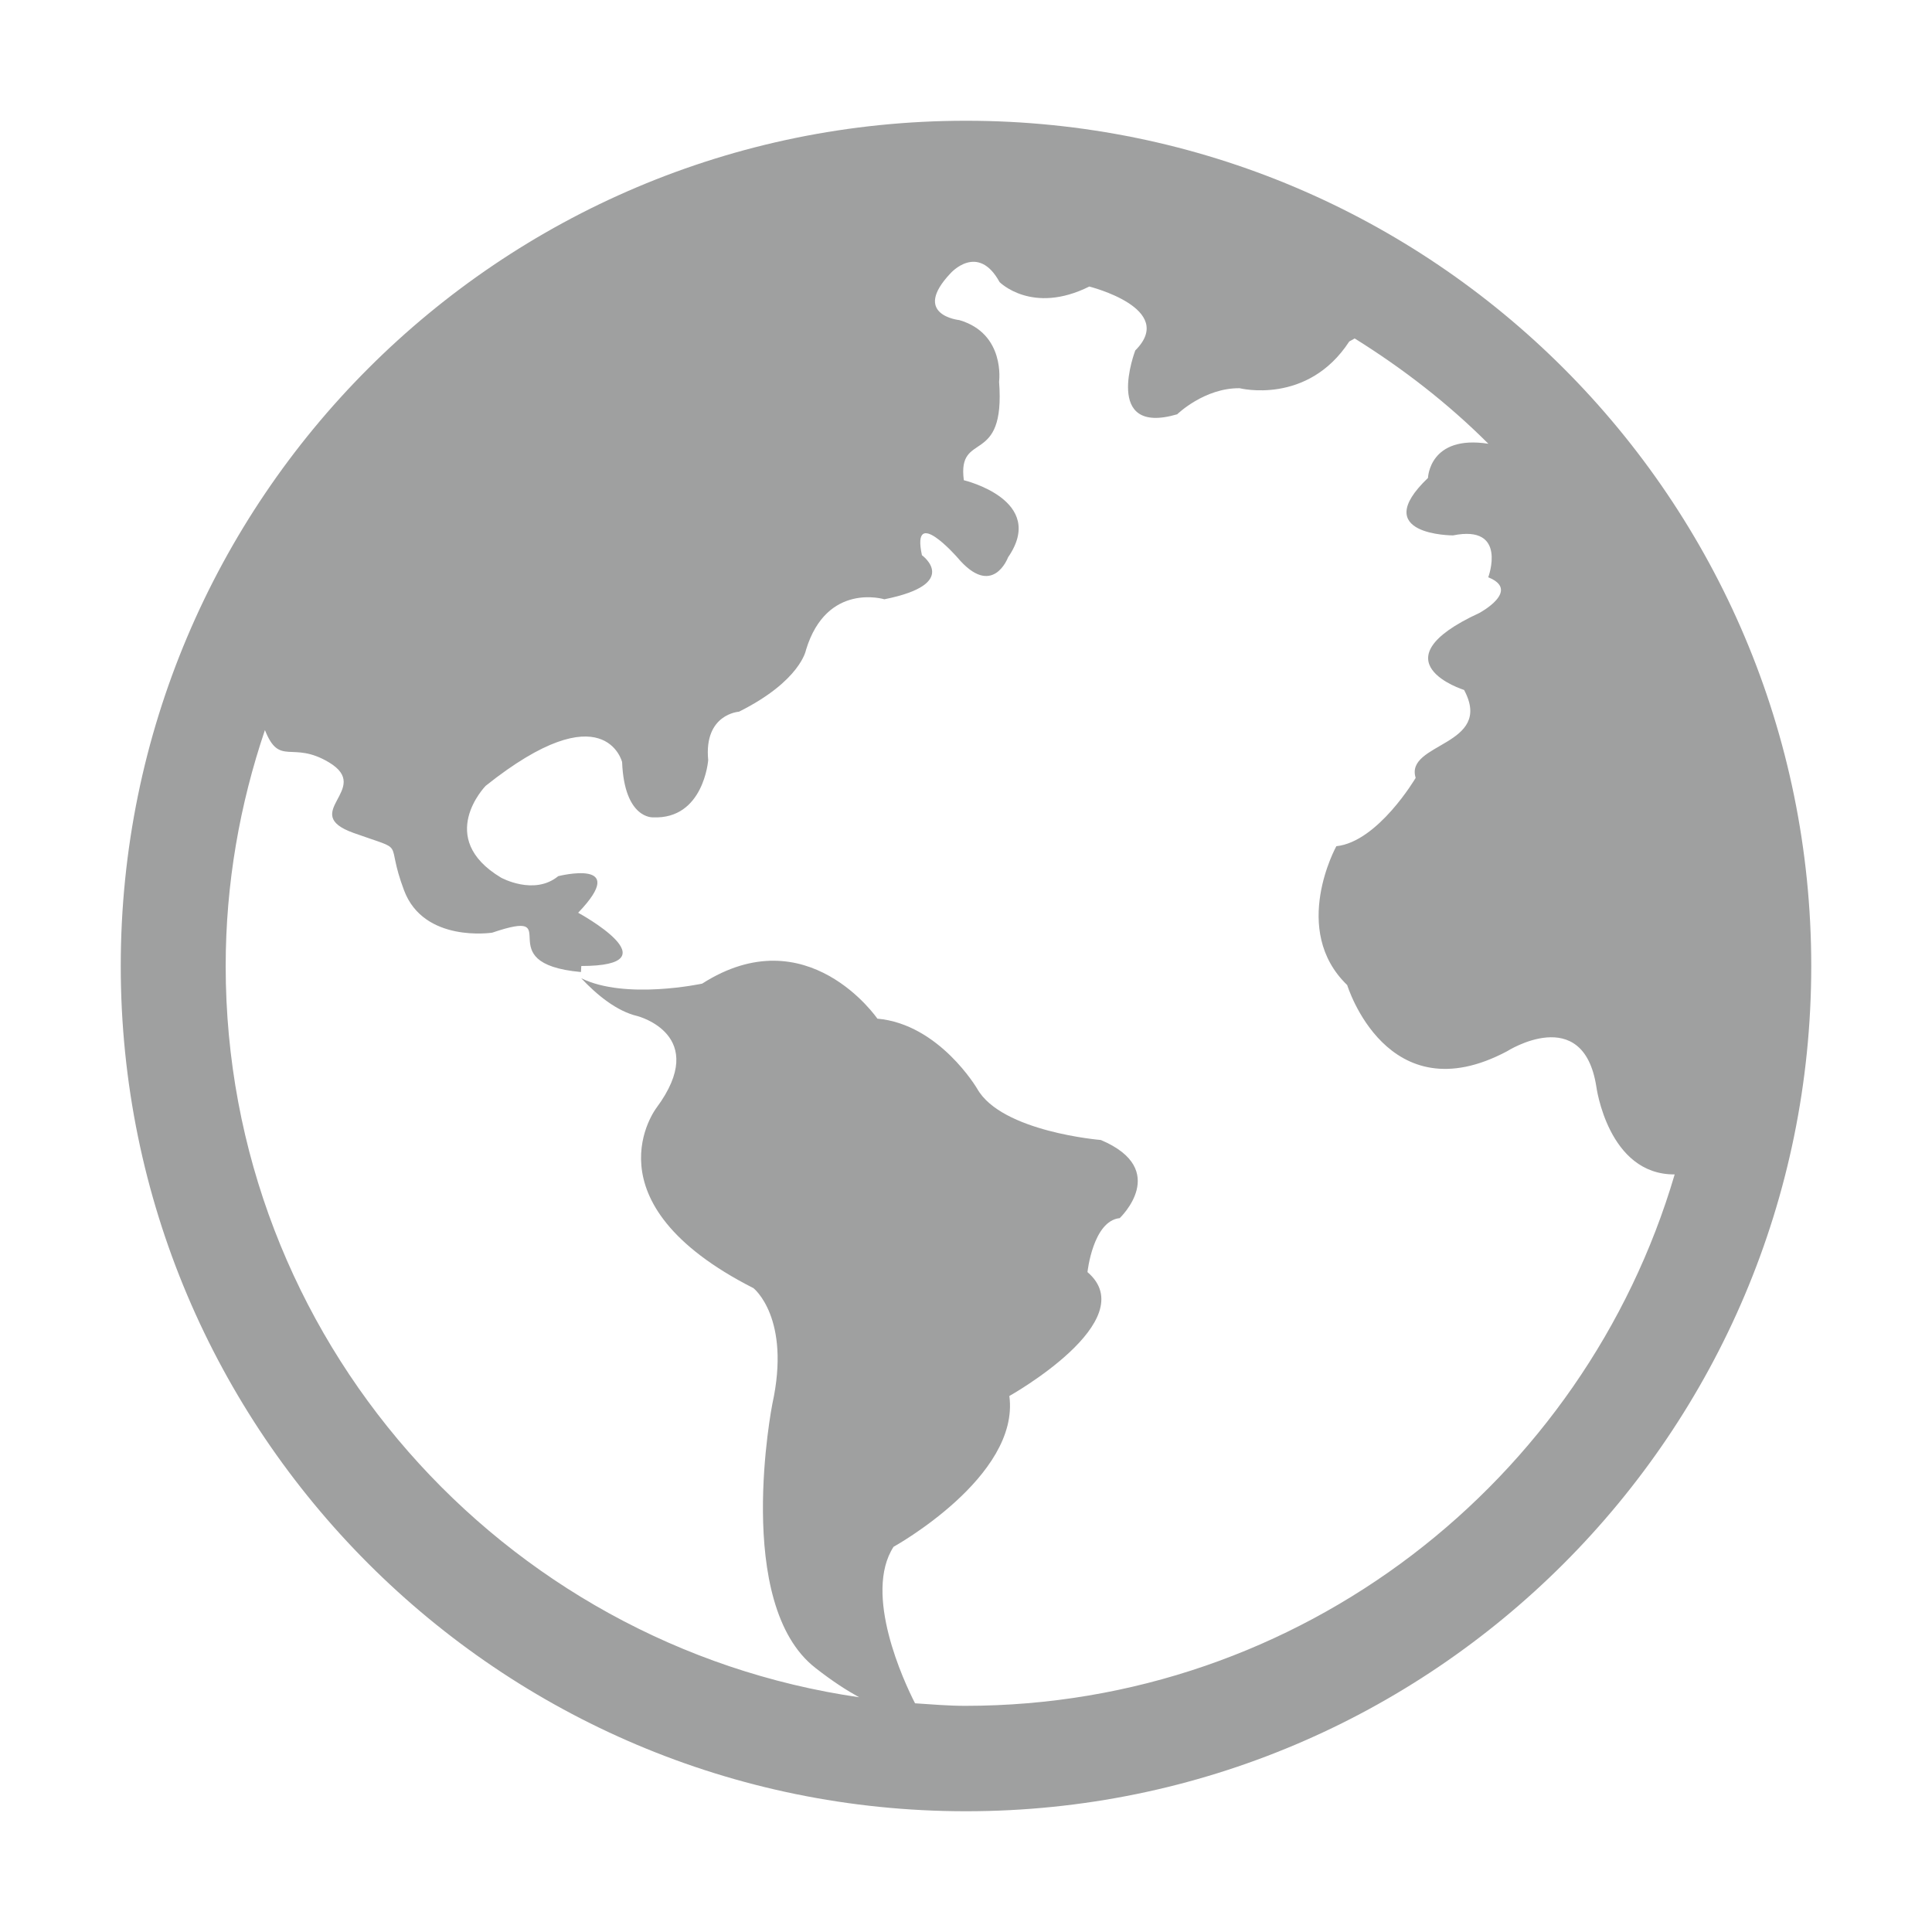 <?xml version="1.0" encoding="iso-8859-1"?>
<!-- Generator: Adobe Illustrator 18.0.0, SVG Export Plug-In . SVG Version: 6.00 Build 0)  -->
<!DOCTYPE svg PUBLIC "-//W3C//DTD SVG 1.1//EN" "http://www.w3.org/Graphics/SVG/1.1/DTD/svg11.dtd">
<svg version="1.1" id="&#x56FE;&#x5C42;_1" xmlns="http://www.w3.org/2000/svg" xmlns:xlink="http://www.w3.org/1999/xlink" x="0px"
	 y="0px" viewBox="0 0 16 16" style="enable-background:new 0 0 16 16;" xml:space="preserve">
<g>
	<path style="fill:#9FA0A0;" d="M8,1C4.134,1,1,4.135,1,8s3.134,7,7,7s7-3.135,7-7S11.866,1,8,1z M7.994,14.127
		c-0.141,0-0.278-0.012-0.416-0.021c-0.093-0.181-0.43-0.906-0.178-1.296c0,0,1.048-0.58,0.959-1.249c0,0,1.116-0.625,0.647-1.026
		c0,0,0.045-0.424,0.267-0.447c0,0,0.424-0.401-0.156-0.647c0,0-0.822-0.067-1.024-0.424c0,0-0.313-0.535-0.827-0.581
		c0,0-0.58-0.847-1.451-0.29c0,0-0.635,0.137-1.002-0.045C4.941,8.237,5.105,8.374,5.28,8.415c0,0,0.603,0.156,0.157,0.759
		c0,0-0.602,0.78,0.803,1.494c0,0,0.313,0.246,0.156,0.96c0,0-0.326,1.654,0.357,2.185C6.897,13.926,7.014,14,7.115,14.056
		c-2.961-0.429-5.246-2.977-5.246-6.055c0-0.685,0.117-1.34,0.325-1.955c0.122,0.308,0.223,0.083,0.531,0.268
		c0.365,0.219-0.256,0.42,0.203,0.584c0.458,0.164,0.253,0.037,0.418,0.475c0.164,0.438,0.73,0.351,0.73,0.351
		C4.714,7.508,4.022,7.978,4.811,8.05C4.812,8.051,4.813,8,4.814,8C4.813,8,4.813,8,4.813,8C5.6,8,4.788,7.559,4.788,7.559
		c0.438-0.456-0.165-0.303-0.165-0.303C4.423,7.42,4.149,7.268,4.149,7.268c-0.548-0.329-0.127-0.76-0.127-0.76
		c0.985-0.785,1.13-0.197,1.13-0.197c0.019,0.474,0.256,0.458,0.256,0.458c0.42,0.018,0.457-0.474,0.457-0.474
		C5.828,5.912,6.12,5.894,6.12,5.894c0.512-0.256,0.555-0.512,0.555-0.512c0.172-0.565,0.649-0.419,0.649-0.419
		c0.64-0.128,0.311-0.365,0.311-0.365c-0.09-0.42,0.293,0.018,0.293,0.018c0.292,0.347,0.42,0,0.42,0
		c0.328-0.475-0.366-0.639-0.366-0.639C7.927,3.558,8.328,3.873,8.274,3.161c0,0,0.054-0.398-0.329-0.51
		c0,0-0.401-0.041-0.073-0.388c0,0,0.226-0.256,0.406,0.073c0,0,0.269,0.273,0.743,0.037c0,0,0.729,0.182,0.381,0.529
		c0,0-0.274,0.711,0.347,0.529c0,0,0.224-0.219,0.517-0.216c0,0,0.562,0.143,0.908-0.387l0.045-0.025
		c0.401,0.25,0.774,0.539,1.107,0.872c-0.49-0.076-0.5,0.283-0.5,0.283c-0.498,0.476,0.207,0.476,0.207,0.476
		c0.456-0.092,0.292,0.347,0.292,0.347c0.274,0.109-0.073,0.295-0.073,0.295c-0.875,0.404-0.127,0.638-0.127,0.638
		c0.249,0.465-0.493,0.435-0.401,0.728c0,0-0.311,0.529-0.657,0.566c0,0-0.384,0.693,0.09,1.15c0,0,0.329,1.077,1.324,0.548
		c0,0,0.63-0.402,0.739,0.292c0,0,0.096,0.732,0.649,0.728C13.122,12.265,10.773,14.127,7.994,14.127z"/>
</g>
</svg>
